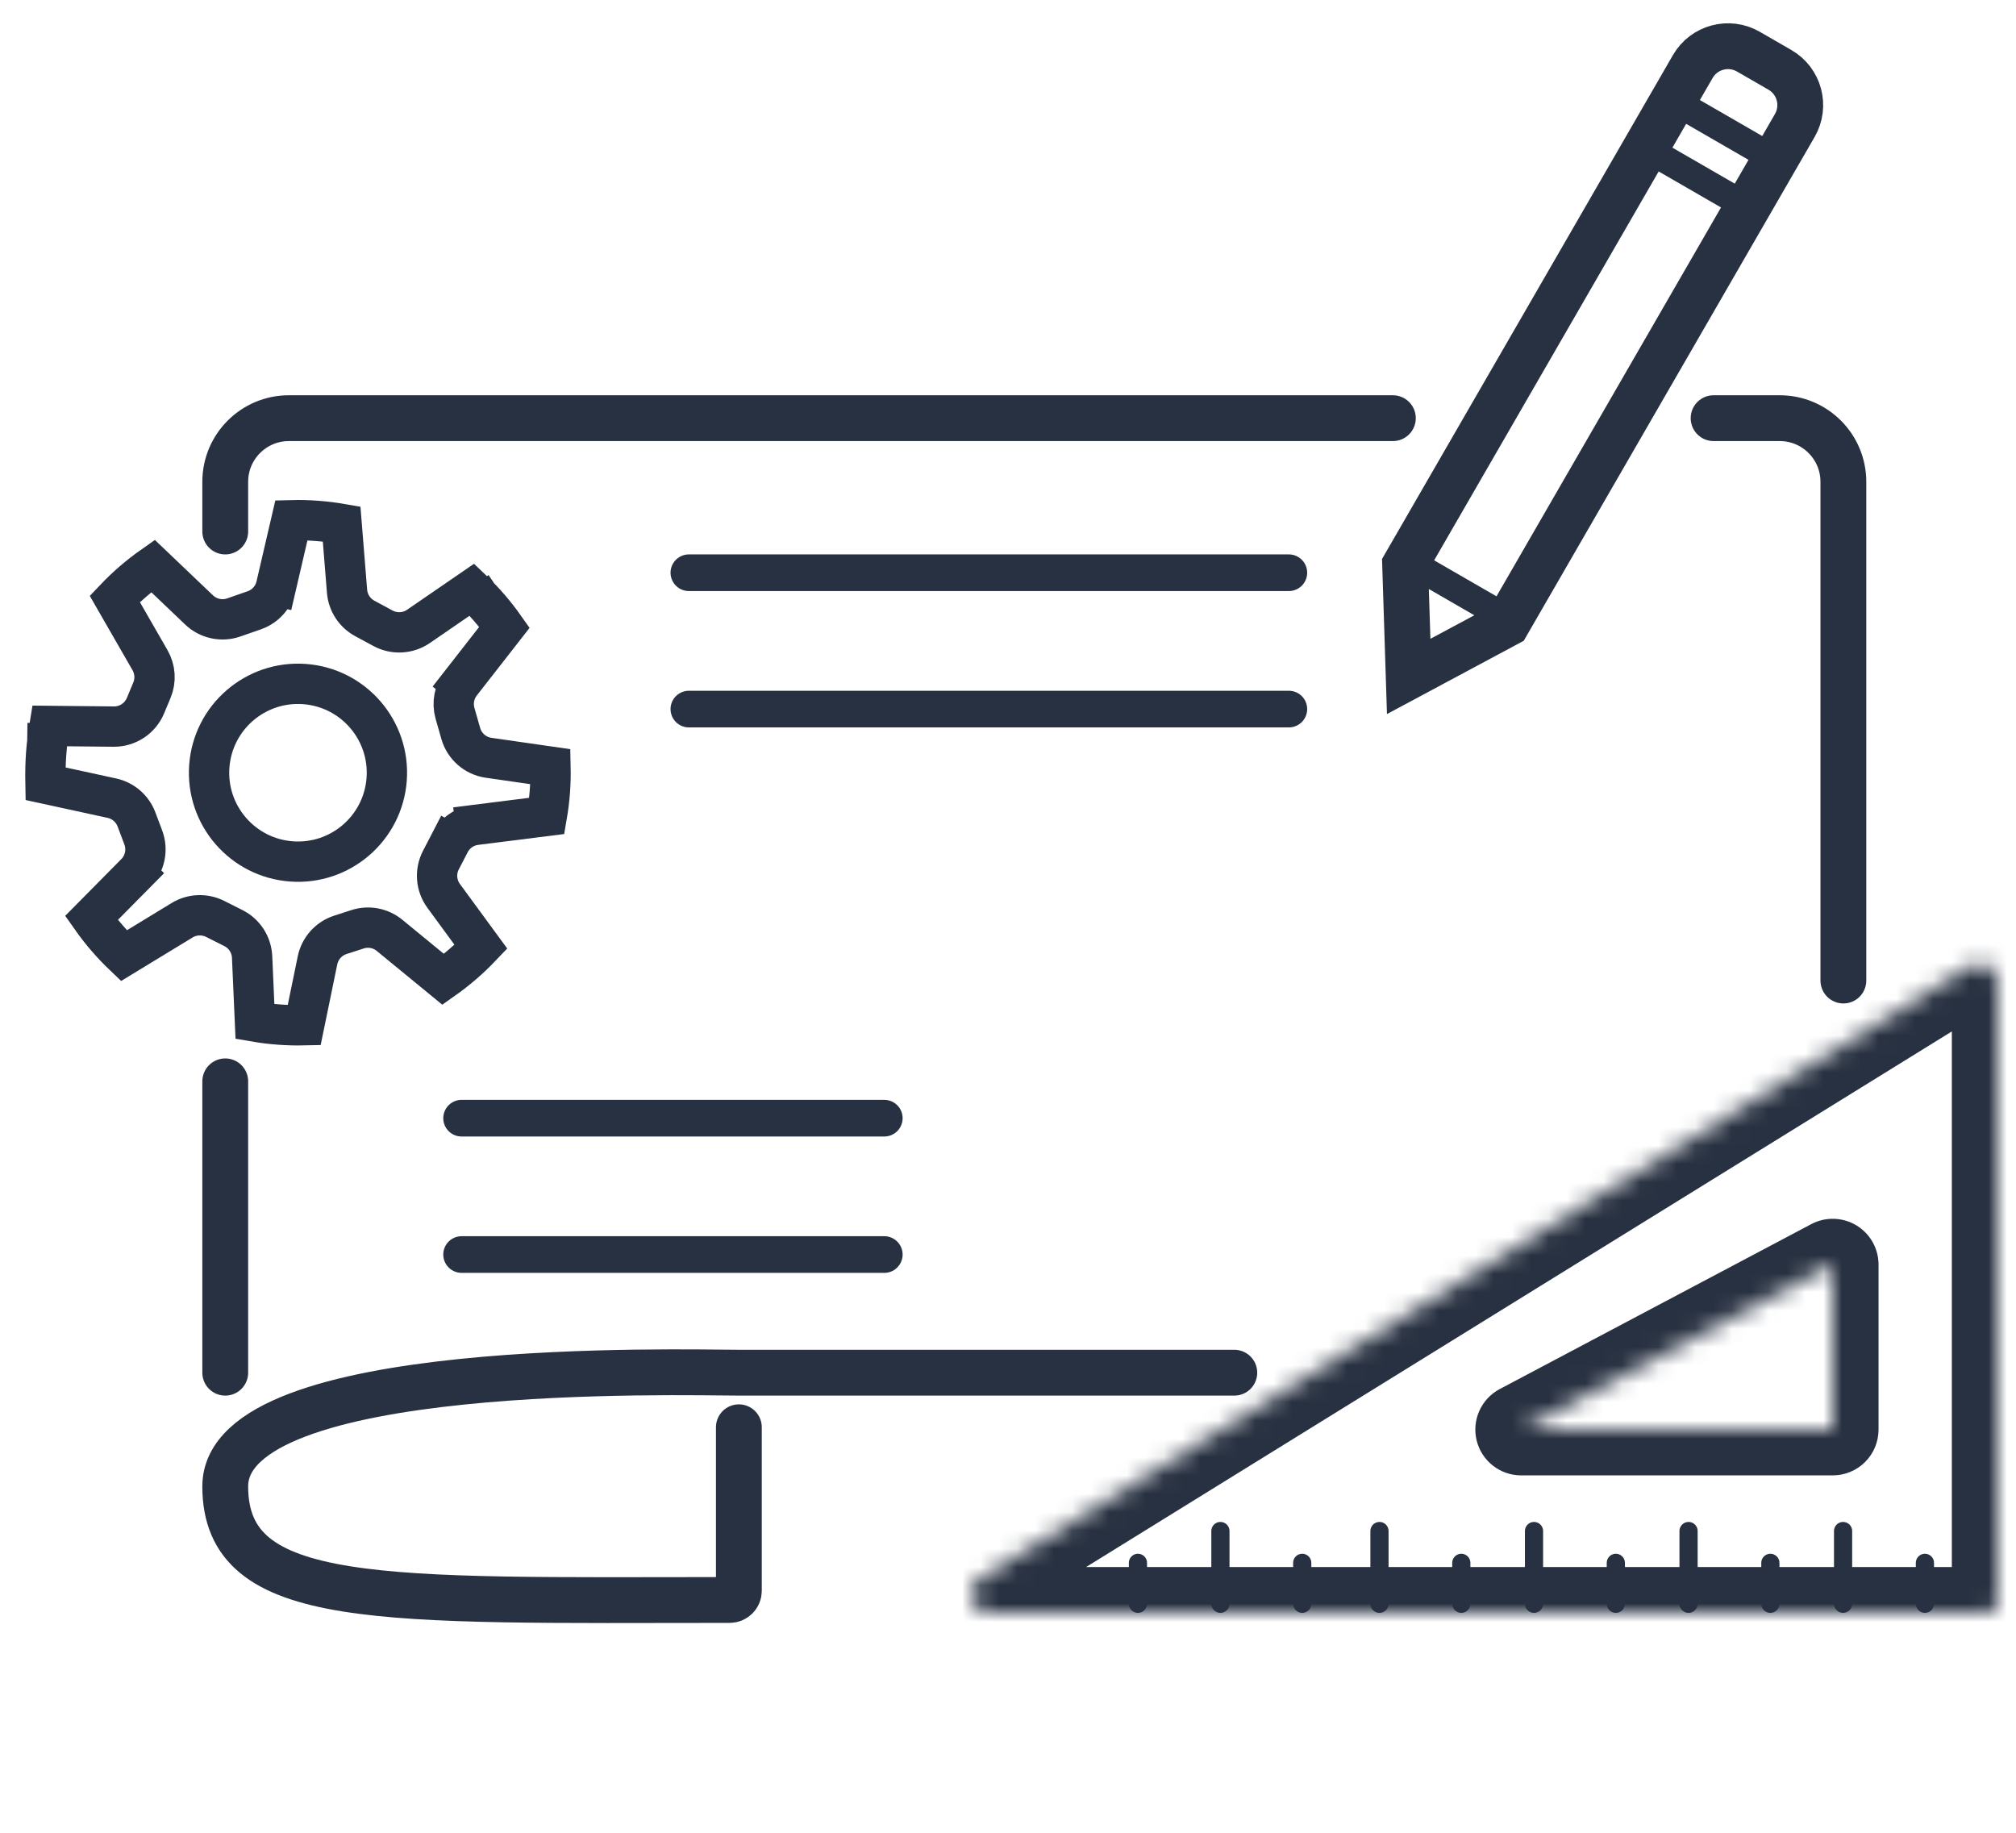 <svg width="110" height="100" viewBox="0 0 110 100" fill="none" xmlns="http://www.w3.org/2000/svg">
<path d="M12.29 74.897L12.29 59M40.315 77.874V86.802C40.315 87.076 40.087 87.298 39.812 87.298C20.723 87.306 12.29 87.736 12.29 81.098C12.29 74.153 37.339 74.897 40.315 74.897H67.348M12.29 29V26.288C12.29 24.37 13.845 22.816 15.762 22.816H76M100.581 53.5V26.288C100.581 24.37 99.026 22.816 97.109 22.816H93.5" stroke="#283141" stroke-width="2.5" stroke-linecap="round"/>
<mask id="path-2-inside-1_189_85" fill="white">
<path fill-rule="evenodd" clip-rule="evenodd" d="M108.999 53.571L108.999 87.504C108.999 87.778 108.777 88 108.503 88H53.959C52.96 88 52.587 86.69 53.437 86.164L107.485 52.727C108.146 52.318 108.999 52.794 108.999 53.571ZM100 69L100 78H83L100 69Z"/>
</mask>
<path d="M108.999 87.504H111.499H108.999ZM108.999 53.571H106.499V53.571L108.999 53.571ZM53.437 86.164L54.752 88.29L54.752 88.29L53.437 86.164ZM107.485 52.727L108.801 54.853V54.853L107.485 52.727ZM100 78V80.5C100.663 80.5 101.299 80.237 101.768 79.768C102.236 79.299 102.5 78.663 102.5 78H100ZM100 69H102.5C102.5 68.123 102.04 67.31 101.289 66.858C100.538 66.406 99.605 66.38 98.83 66.79L100 69ZM83 78L81.83 75.79C80.815 76.328 80.297 77.488 80.573 78.603C80.85 79.717 81.851 80.5 83 80.5V78ZM111.499 87.504L111.499 53.571L106.499 53.571L106.499 87.504H111.499ZM108.503 90.5C110.158 90.5 111.499 89.158 111.499 87.504H106.499C106.499 86.397 107.396 85.5 108.503 85.5V90.5ZM53.959 90.5H108.503V85.5H53.959V90.5ZM52.121 84.038C49.131 85.888 50.442 90.5 53.959 90.5V85.5C55.477 85.5 56.044 87.491 54.752 88.29L52.121 84.038ZM106.17 50.601L52.121 84.038L54.752 88.29L108.801 54.853L106.17 50.601ZM111.499 53.571C111.499 50.835 108.496 49.162 106.17 50.601L108.801 54.853C107.796 55.475 106.499 54.752 106.499 53.571H111.499ZM102.5 78L102.5 69L97.5 69L97.5 78L102.5 78ZM83 80.5H100V75.5H83V80.5ZM98.83 66.79L81.83 75.79L84.169 80.209L101.17 71.209L98.83 66.79Z" fill="#283141" mask="url(#path-2-inside-1_189_85)"/>
<path d="M66.59 87.504V83.536M71.054 87.504V85.272" stroke="#283141" stroke-width="0.992" stroke-linecap="round"/>
<path d="M62.09 87.504V85.272" stroke="#283141" stroke-width="0.992" stroke-linecap="round"/>
<path d="M83.701 87.504V83.536M88.165 87.504V85.272" stroke="#283141" stroke-width="0.992" stroke-linecap="round"/>
<path d="M100.565 87.504V83.536M105.03 87.504V85.272" stroke="#283141" stroke-width="0.992" stroke-linecap="round"/>
<path d="M75.269 87.504V83.536M79.734 87.504V85.272" stroke="#283141" stroke-width="0.992" stroke-linecap="round"/>
<path d="M92.133 87.504V83.536M96.597 87.504V85.272" stroke="#283141" stroke-width="0.992" stroke-linecap="round"/>
<circle cx="16.259" cy="42.162" r="4.852" transform="rotate(4.228 16.259 42.162)" stroke="#283141" stroke-width="2.2"/>
<path d="M25.149 37.27L26.016 37.947L25.149 37.27C24.784 37.737 24.665 38.351 24.827 38.921L25.14 40.017C25.34 40.721 25.936 41.242 26.66 41.346L30.037 41.832C30.047 42.276 30.036 42.725 30.003 43.177C29.969 43.631 29.914 44.078 29.838 44.517L25.958 45.006L26.096 46.097L25.958 45.006C25.353 45.083 24.823 45.451 24.542 45.993L25.519 46.5L24.542 45.993L24.057 46.929C23.732 47.555 23.79 48.312 24.207 48.881L26.244 51.66C25.617 52.318 24.927 52.913 24.183 53.437L21.256 51.035C20.767 50.634 20.108 50.509 19.507 50.704L18.57 51.007C17.934 51.213 17.458 51.745 17.324 52.4L16.596 55.939C16.15 55.949 15.699 55.938 15.244 55.904C14.792 55.871 14.347 55.816 13.911 55.741L13.756 52.215C13.726 51.543 13.336 50.94 12.735 50.638L11.739 50.137C11.166 49.849 10.486 49.876 9.939 50.209L6.759 52.145C6.103 51.519 5.509 50.83 4.987 50.089L7.399 47.651L6.617 46.877L7.399 47.651C7.91 47.135 8.073 46.368 7.816 45.689L7.446 44.707C7.223 44.118 6.718 43.682 6.103 43.549L2.481 42.761C2.47 42.204 2.483 41.607 2.517 41.146C2.552 40.669 2.616 40.125 2.702 39.609L6.207 39.644C6.962 39.651 7.647 39.2 7.938 38.502L8.289 37.661C8.512 37.128 8.474 36.521 8.185 36.02L6.262 32.676C6.895 32.01 7.593 31.408 8.346 30.88L10.863 33.28C11.367 33.76 12.097 33.918 12.755 33.689L13.871 33.3C14.473 33.091 14.925 32.587 15.069 31.967L13.998 31.718L15.069 31.967L15.901 28.385C16.355 28.373 16.813 28.384 17.276 28.419C17.738 28.453 18.193 28.509 18.64 28.587L18.936 32.259C18.987 32.886 19.351 33.444 19.905 33.743L20.899 34.28C21.512 34.611 22.259 34.571 22.833 34.177L25.752 32.172C26.409 32.796 27.003 33.484 27.526 34.225L25.149 37.27ZM2.595 39.608L2.596 39.608C2.595 39.608 2.595 39.608 2.595 39.608L2.597 39.456L2.595 39.608ZM25.831 32.117C25.831 32.117 25.831 32.118 25.831 32.118L25.831 32.117L25.75 31.999L25.831 32.117ZM27.579 34.157L27.578 34.157L27.579 34.157Z" stroke="#283141" stroke-width="2.2"/>
<path d="M95.398 2.819L96.258 3.315L97.117 3.811C98.18 4.424 98.544 5.783 97.93 6.846L96.69 8.994L94.113 13.458L82.236 34.029L76.863 36.907L76.669 30.815L88.546 10.244L91.123 5.78L92.363 3.632C92.977 2.569 94.336 2.205 95.398 2.819Z" stroke="#283141" stroke-width="2.5"/>
<mask id="path-13-inside-2_189_85" fill="white">
<rect x="37.587" y="43.648" width="48.609" height="12.4" rx="1.984"/>
</mask>
<rect x="37.587" y="43.648" width="48.609" height="12.4" rx="1.984" stroke="#283141" stroke-width="4" mask="url(#path-13-inside-2_189_85)"/>
<path d="M25.186 61.01H48.25M25.186 68.45H48.25" stroke="#283141" stroke-width="2" stroke-linecap="round"/>
<path d="M37.587 31.249H70.324M37.587 38.689H70.324" stroke="#283141" stroke-width="2" stroke-linecap="round"/>
<path d="M76.737 30.564L82.367 33.814M91.237 5.449L96.867 8.699M89.737 8.047L95.367 11.297" stroke="#283141" stroke-width="1.5" stroke-linecap="round"/>
</svg>
